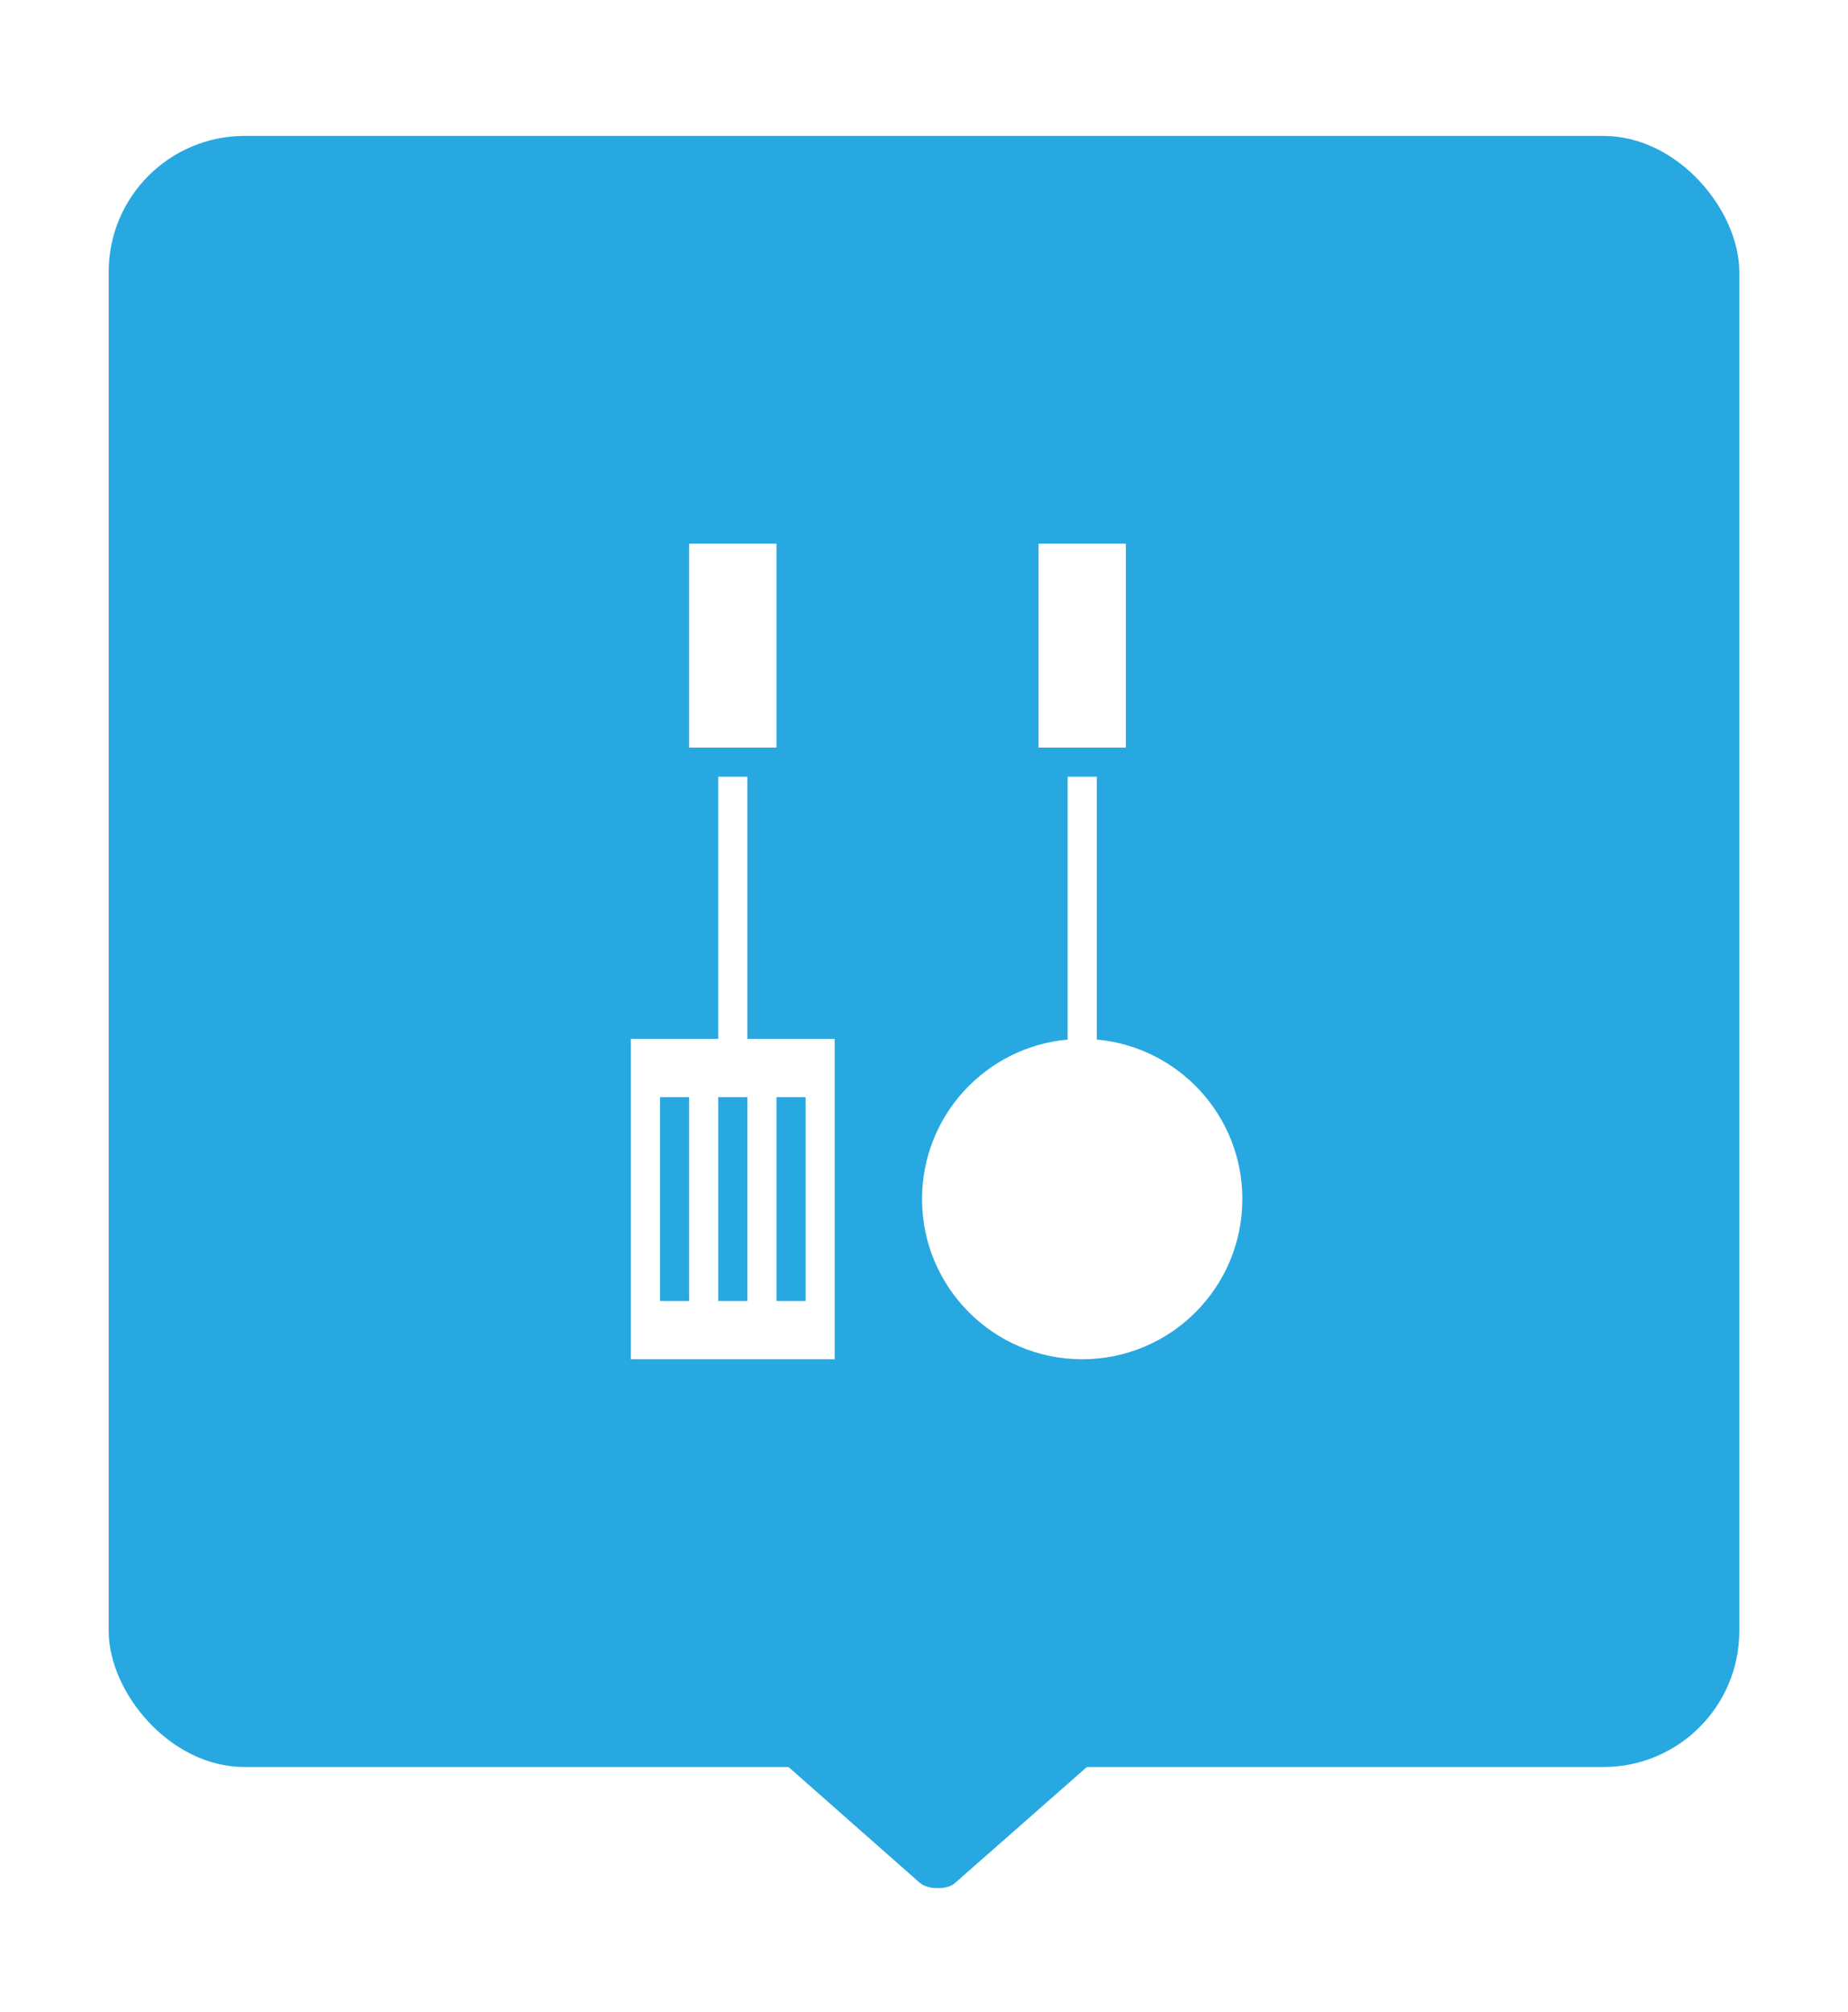 <?xml version="1.0" encoding="UTF-8"?>
<svg width="34px" height="37px" viewBox="0 0 34 37" version="1.1" xmlns="http://www.w3.org/2000/svg" xmlns:xlink="http://www.w3.org/1999/xlink">
    <!-- Generator: Sketch 43.2 (39069) - http://www.bohemiancoding.com/sketch -->
    <title>Group 2 Copy 14</title>
    <desc>Created with Sketch.</desc>
    <defs>
        <filter x="-11.7%" y="-7.7%" width="123.3%" height="123.1%" filterUnits="objectBoundingBox" id="filter-1">
            <feOffset dx="0" dy="1" in="SourceAlpha" result="shadowOffsetOuter1"></feOffset>
            <feGaussianBlur stdDeviation="1" in="shadowOffsetOuter1" result="shadowBlurOuter1"></feGaussianBlur>
            <feColorMatrix values="0 0 0 0 0.55   0 0 0 0 0.55   0 0 0 0 0.55  0 0 0 0.5 0" type="matrix" in="shadowBlurOuter1" result="shadowMatrixOuter1"></feColorMatrix>
            <feMerge>
                <feMergeNode in="shadowMatrixOuter1"></feMergeNode>
                <feMergeNode in="SourceGraphic"></feMergeNode>
            </feMerge>
        </filter>
    </defs>
    <g id="Website" stroke="none" stroke-width="1" fill="none" fill-rule="evenodd">
        <g id="Search-a-class" transform="translate(-703, -692)">
            <g id="Group-2-Copy-14" transform="translate(705, 693.5)">
                <g id="Group" filter="url(#filter-1)">
                    <rect id="Rectangle-4" fill="#28A8E0" x="0" y="0" width="30" height="30" rx="2.5"></rect>
                    <g id="Page-1" transform="translate(9.5, 7.5)" fill="#FFFFFF">
                        <polygon id="Fill-1" points="1.179 3.75 2.786 3.75 2.786 0 1.179 0"></polygon>
                        <path d="M2.25,9.107 L2.25,4.286 L1.714,4.286 L1.714,9.107 L0.107,9.107 L0.107,15 L3.857,15 L3.857,9.107 L2.25,9.107 Z M1.179,13.929 L0.643,13.929 L0.643,10.179 L1.179,10.179 L1.179,13.929 Z M2.25,13.929 L1.714,13.929 L1.714,10.179 L2.25,10.179 L2.25,13.929 Z M3.321,13.929 L2.786,13.929 L2.786,10.179 L3.321,10.179 L3.321,13.929 Z" id="Fill-2"></path>
                        <polygon id="Fill-3" points="7.607 3.75 9.214 3.75 9.214 0 7.607 0"></polygon>
                        <path d="M8.679,9.12 L8.679,4.286 L8.143,4.286 L8.143,9.12 C6.641,9.256 5.464,10.516 5.464,12.054 C5.464,13.681 6.783,15 8.411,15 C10.038,15 11.357,13.681 11.357,12.054 C11.357,10.517 10.18,9.256 8.679,9.12 Z" id="Fill-4"></path>
                    </g>
                    <path d="M13.773,33.603 L13.773,27.89 C13.773,27.75 13.815,27.623 13.886,27.555 C13.959,27.476 14.051,27.483 14.12,27.572 L16.624,30.419 C16.691,30.485 16.731,30.613 16.727,30.749 C16.729,30.885 16.689,31.013 16.624,31.084 L14.12,33.923 C14.084,33.966 14.042,33.992 13.999,34 C13.958,34.004 13.918,33.982 13.885,33.94 C13.815,33.873 13.772,33.742 13.773,33.603 Z" id="Page-1" fill="#28A8E0" transform="translate(15.25, 30.75) rotate(-270) translate(-15.25, -30.75) "></path>
                </g>
            </g>
        </g>
    </g>
</svg>